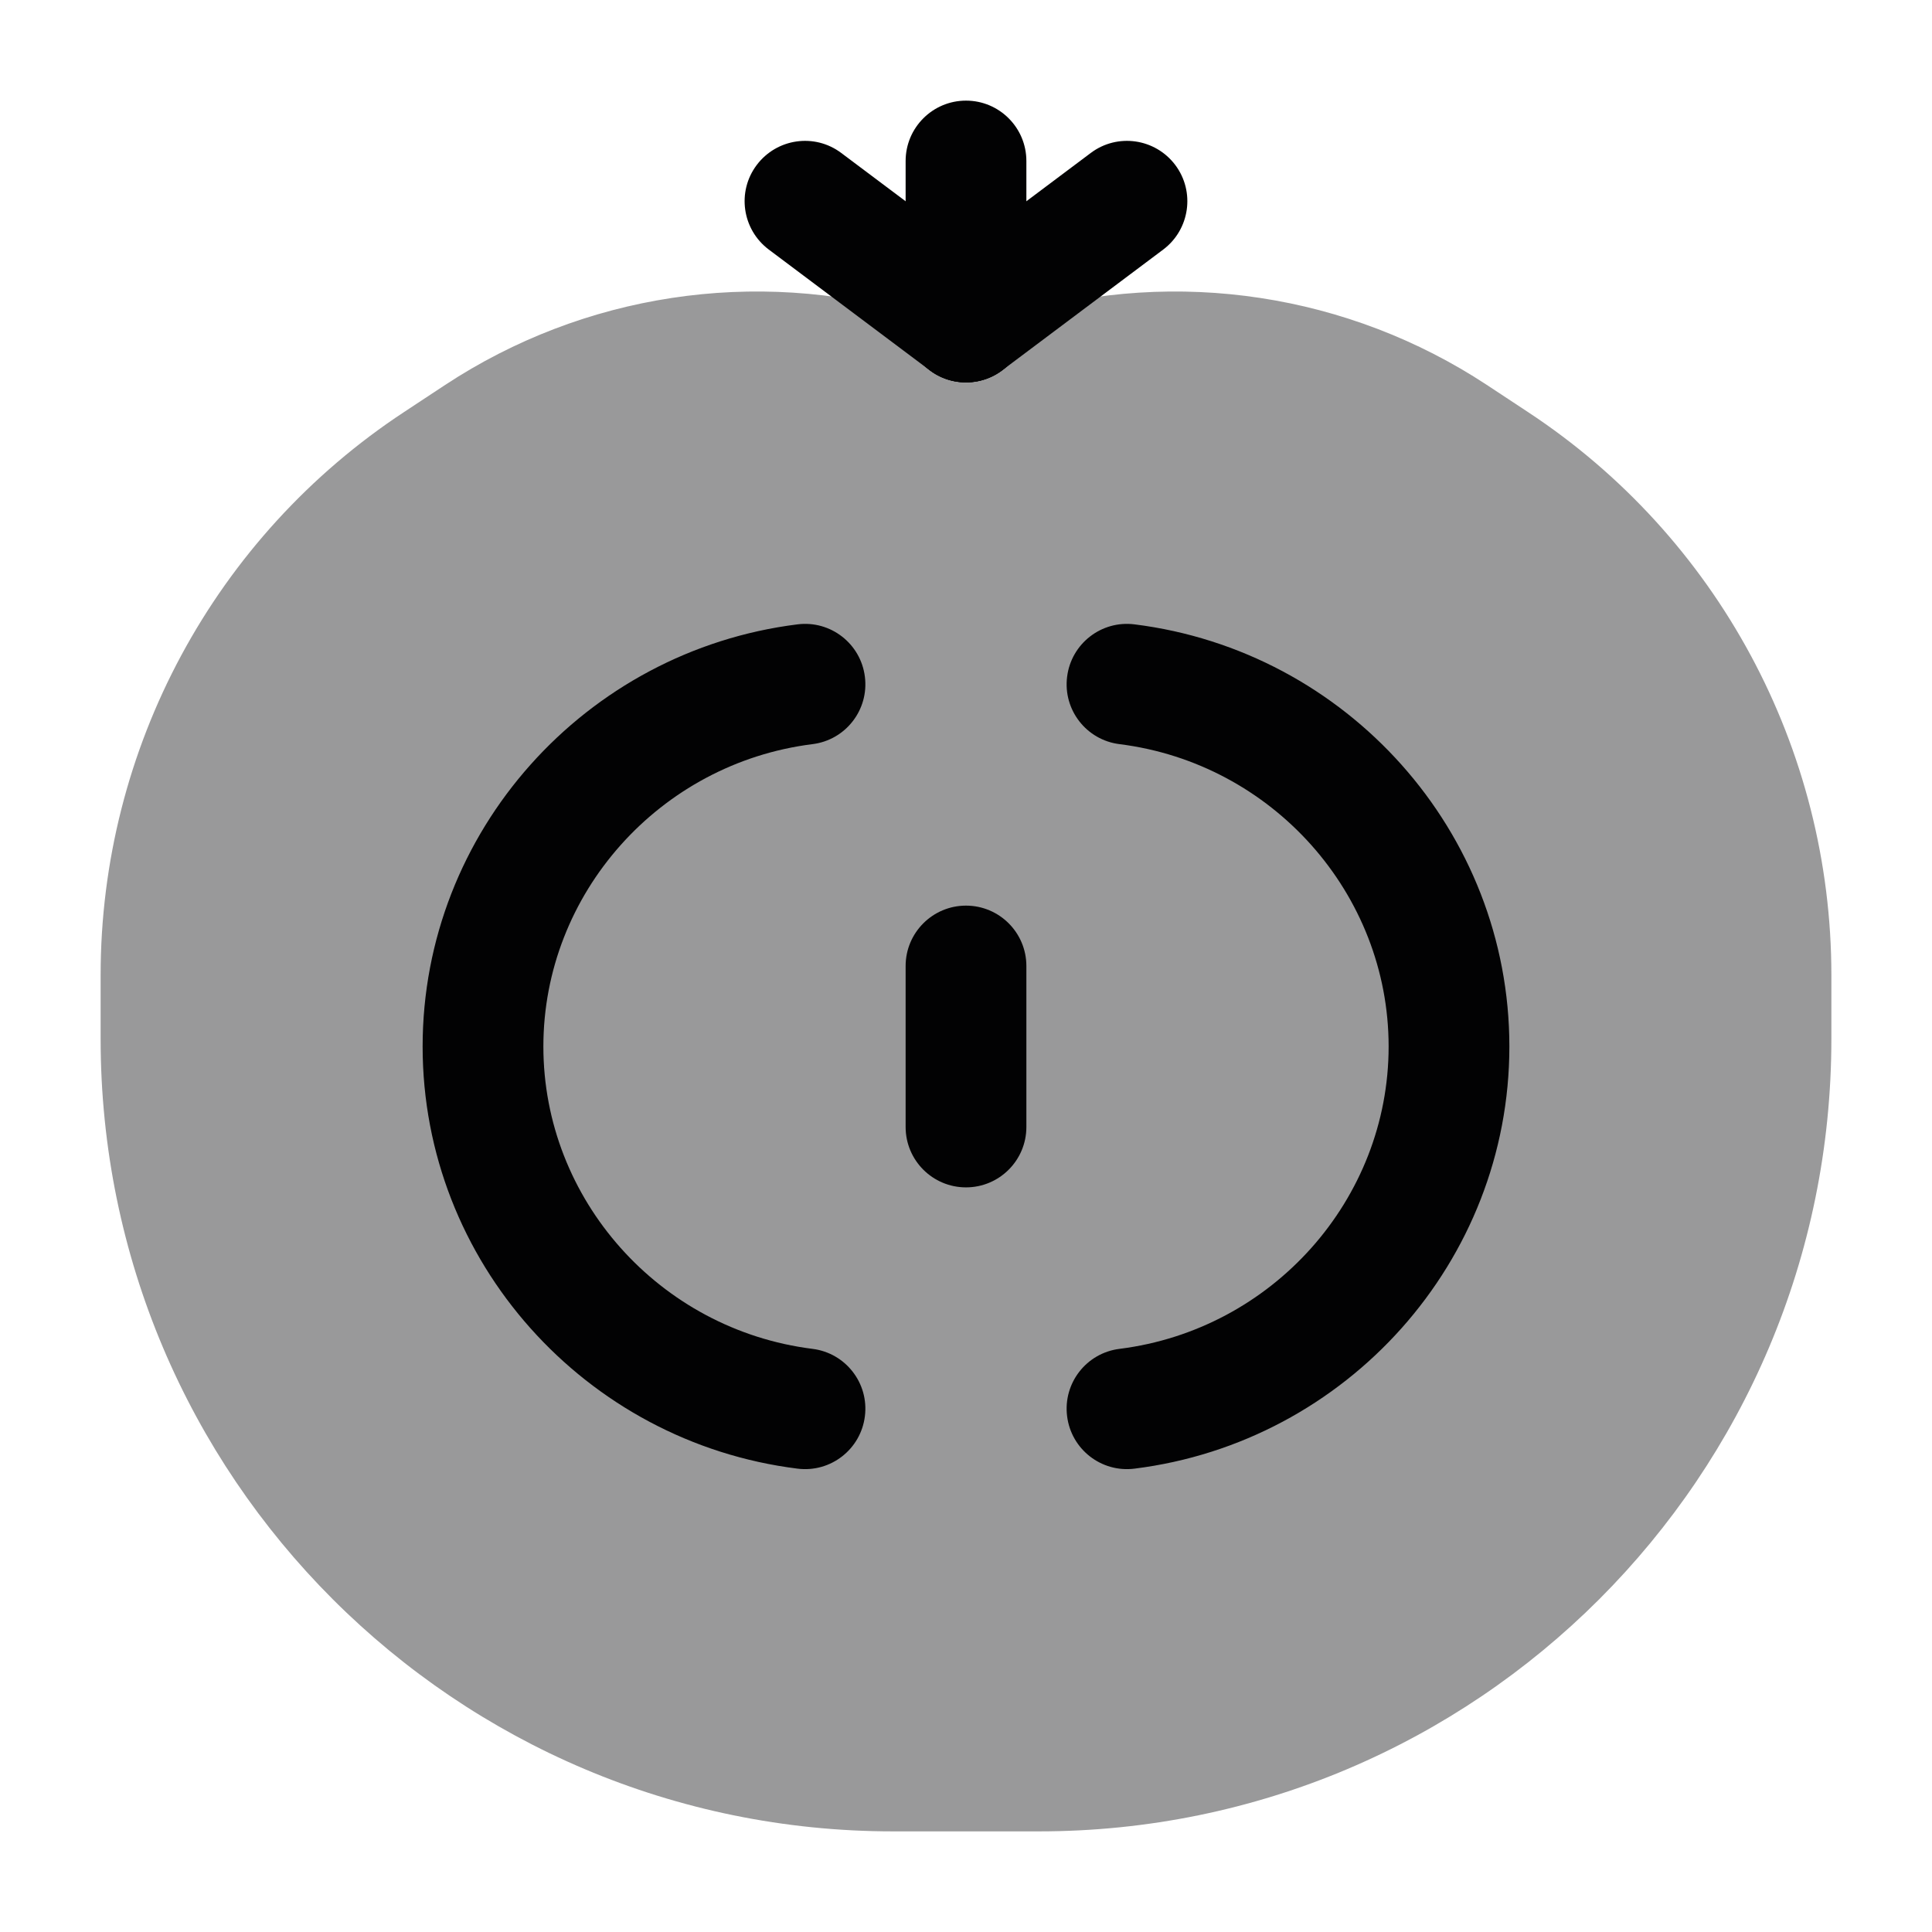 <svg width="24" height="24" viewBox="0 0 24 24" fill="none" xmlns="http://www.w3.org/2000/svg">
<path opacity="0.4" d="M5.02 5.118L5.531 4.781C7.249 3.651 9.375 3.327 11.351 3.896C11.775 4.017 12.225 4.017 12.649 3.896C14.625 3.327 16.751 3.651 18.469 4.781L18.98 5.118C21.333 6.667 22.75 9.295 22.75 12.113V12.905C22.75 18.342 18.342 22.75 12.905 22.75H11.095C5.658 22.75 1.25 18.342 1.25 12.905V12.113C1.25 9.295 2.667 6.667 5.02 5.118Z" fill="#020203"/>
<path fill-rule="evenodd" clip-rule="evenodd" d="M12 1.25C12.414 1.25 12.75 1.586 12.75 2L12.75 4C12.75 4.414 12.414 4.75 12 4.75C11.586 4.75 11.25 4.414 11.25 4L11.25 2C11.25 1.586 11.586 1.25 12 1.25Z" fill="#020203"/>
<path fill-rule="evenodd" clip-rule="evenodd" d="M14.6 2.05C14.848 2.381 14.781 2.851 14.45 3.1L12.45 4.6C12.119 4.849 11.649 4.781 11.4 4.45C11.152 4.119 11.219 3.649 11.55 3.4L13.55 1.9C13.881 1.651 14.351 1.719 14.6 2.05Z" fill="#020203"/>
<path fill-rule="evenodd" clip-rule="evenodd" d="M9.4 2.05C9.649 1.719 10.119 1.651 10.45 1.9L12.45 3.4C12.781 3.649 12.848 4.119 12.6 4.45C12.351 4.781 11.881 4.849 11.55 4.6L9.55 3.1C9.219 2.851 9.151 2.381 9.4 2.05Z" fill="#020203"/>
<path fill-rule="evenodd" clip-rule="evenodd" d="M12 11.25C12.414 11.25 12.75 11.586 12.75 12L12.75 14C12.75 14.414 12.414 14.75 12 14.75C11.586 14.75 11.25 14.414 11.25 14L11.25 12C11.25 11.586 11.586 11.25 12 11.25Z" fill="#020203"/>
<path fill-rule="evenodd" clip-rule="evenodd" d="M10.744 8.407C10.796 8.818 10.504 9.193 10.093 9.244C8.194 9.482 6.75 11.1 6.75 13C6.75 14.901 8.194 16.518 10.093 16.756C10.504 16.807 10.796 17.182 10.744 17.593C10.693 18.004 10.318 18.296 9.907 18.244C7.27 17.915 5.25 15.67 5.25 13C5.25 10.33 7.27 8.085 9.907 7.756C10.318 7.704 10.693 7.996 10.744 8.407Z" fill="#020203"/>
<path fill-rule="evenodd" clip-rule="evenodd" d="M13.256 8.407C13.204 8.818 13.496 9.193 13.907 9.244C15.806 9.482 17.25 11.1 17.25 13C17.25 14.901 15.806 16.518 13.907 16.756C13.496 16.807 13.204 17.182 13.256 17.593C13.307 18.004 13.682 18.296 14.093 18.244C16.73 17.915 18.75 15.67 18.75 13C18.75 10.33 16.73 8.085 14.093 7.756C13.682 7.704 13.307 7.996 13.256 8.407Z" fill="#020203"/>
</svg>
